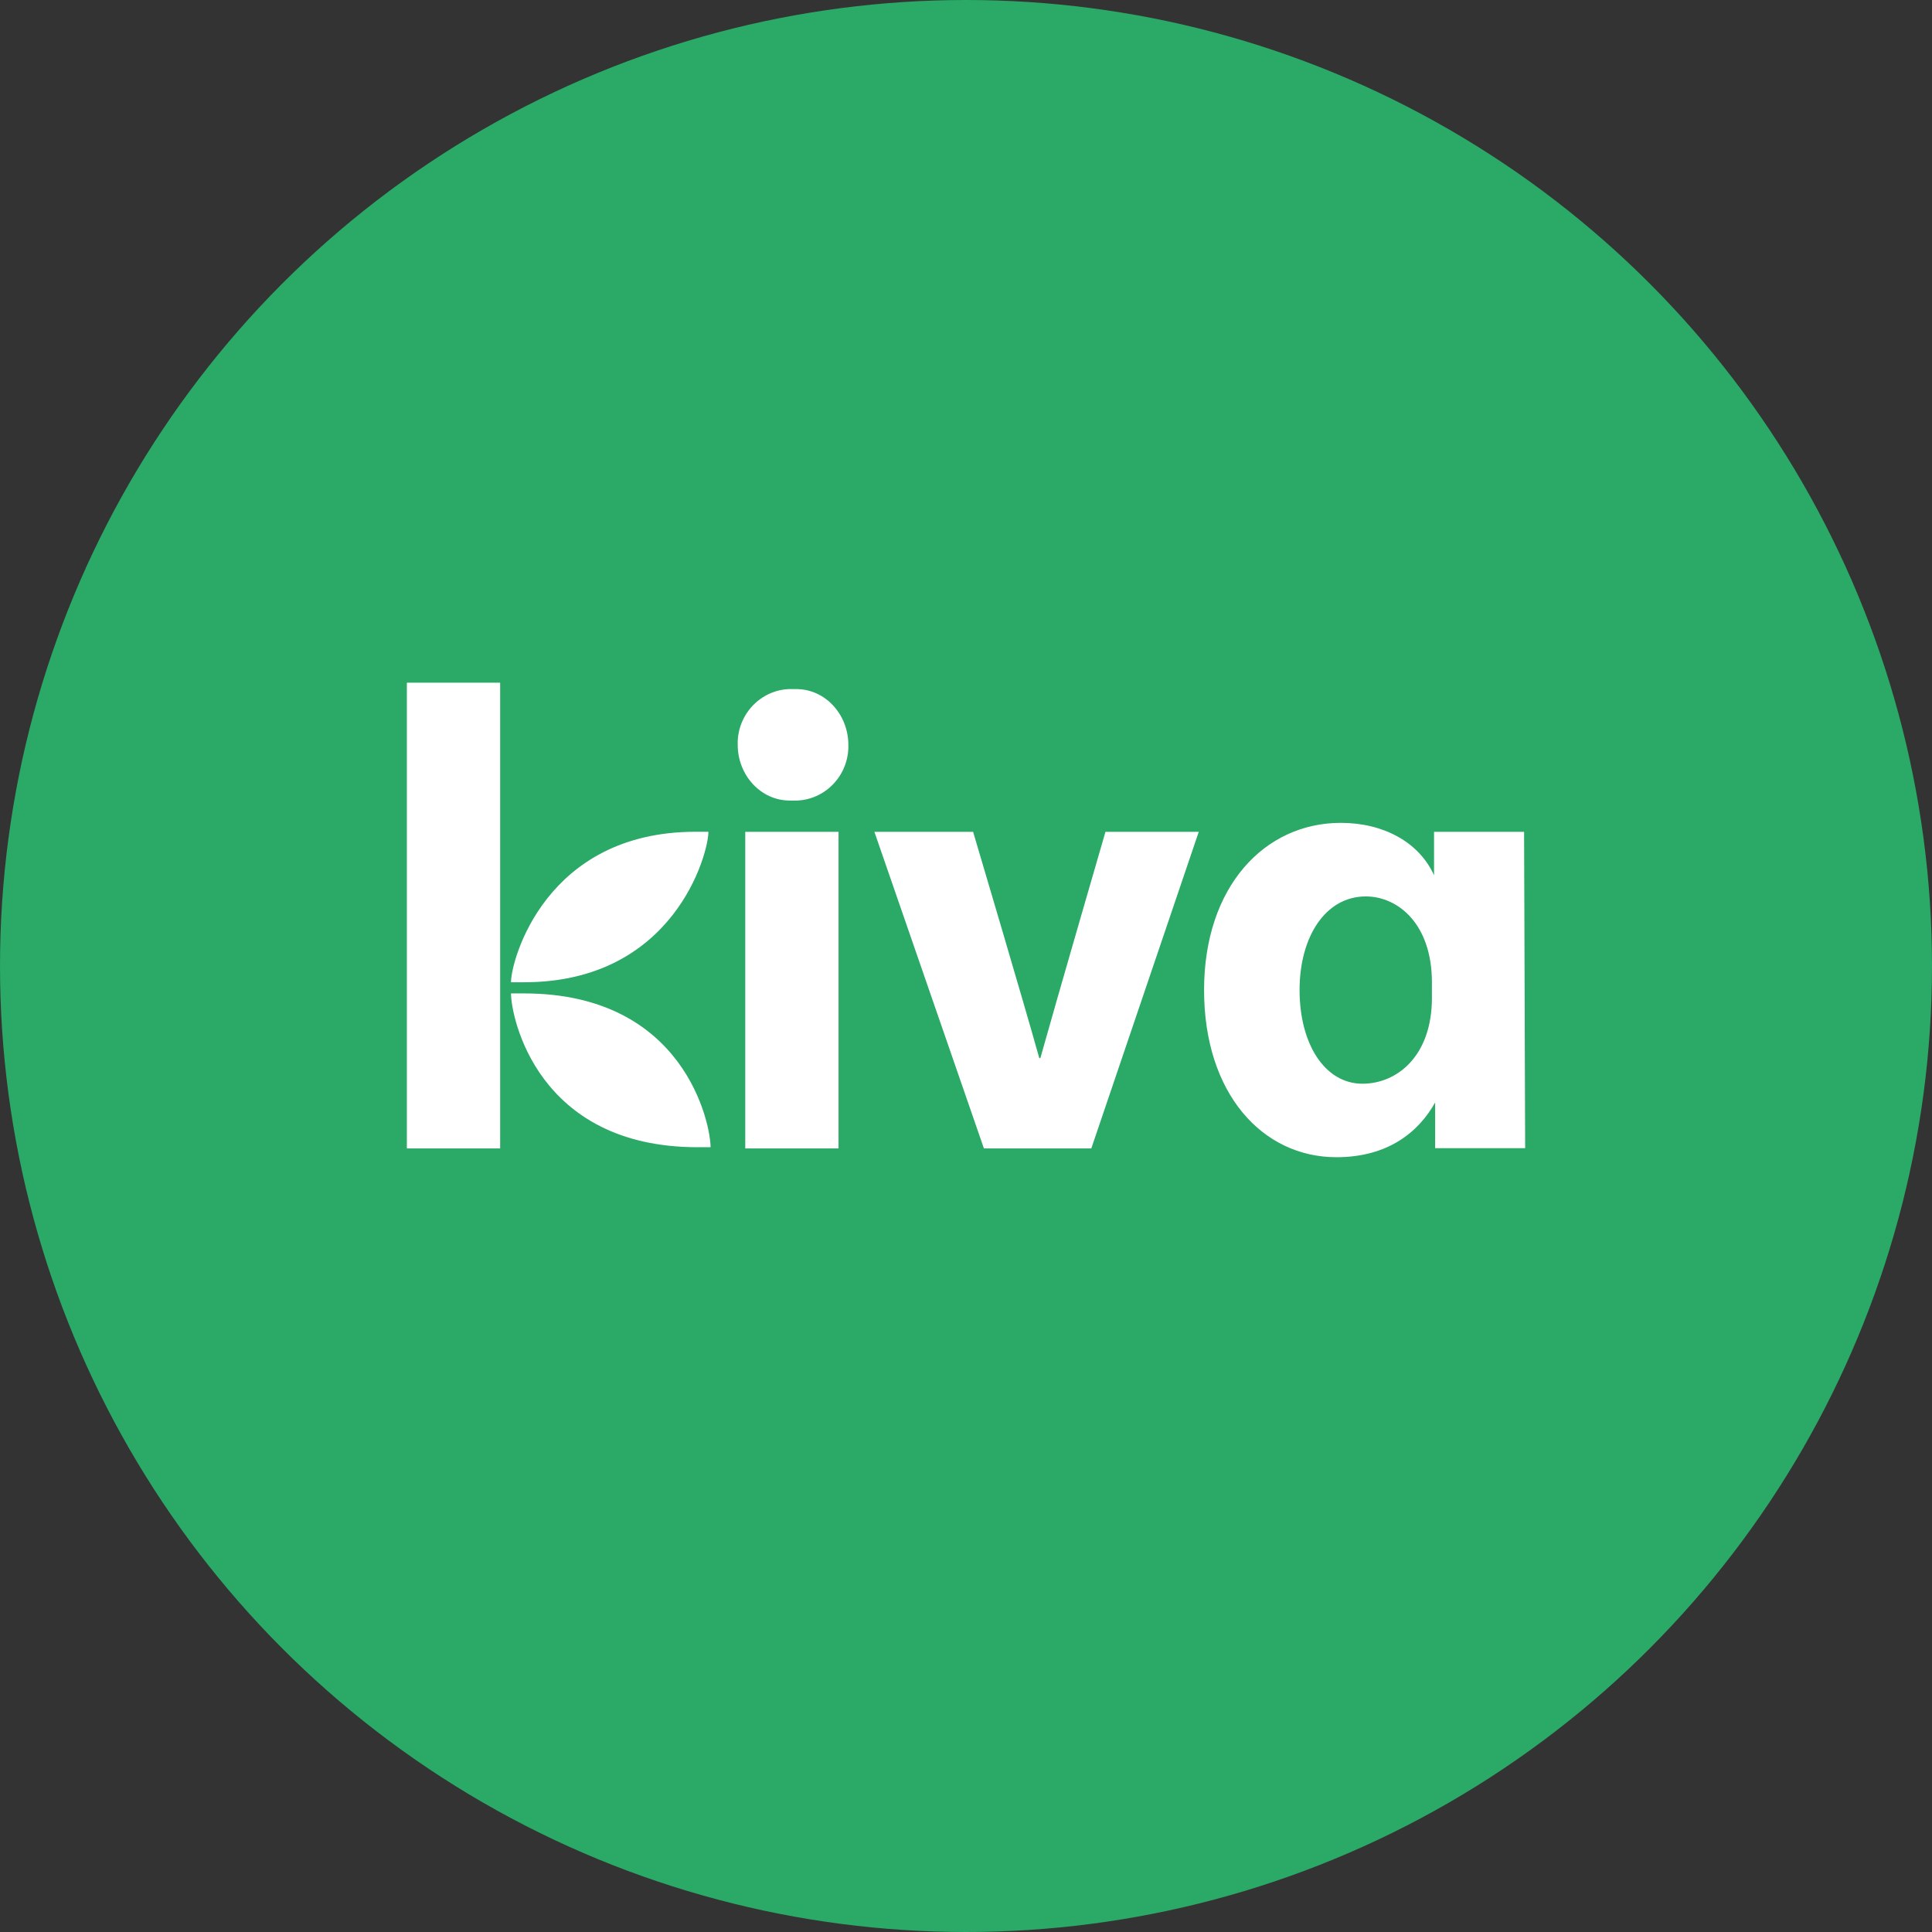 <svg xmlns="http://www.w3.org/2000/svg" viewBox="0 0 1024 1024">
   <rect x="0" y="0" width="1024" height="1024" fill="#333333" stroke="none"/>
   <circle cx="512" cy="512" r="512" style="fill:#2aa967"/>
   <path d="M265.09 361.85h-49.44V608.7h49.44ZM395 608.68h49.44V440.9H395Zm126.49 0h56.93l56.94-167.78h-49.45s-26.44 91-34.5 119.93h-.57c-8.06-29-35.07-119.93-35.07-119.93h-52.32ZM807.8 440.9h-47.73v23c-8.06-17.72-27-27.77-49.44-27.77-40.24 0-72.45 33.68-72.45 88.61s31 88.61 70.14 88.61c27.6 0 43.7-13.58 52.33-29v24.22h47.71Zm-48.85 88c0 30.73-18.4 45.49-36.8 45.49-20.12 0-33.35-21.27-33.35-49.63s13.8-49.63 35.07-49.63c17.24 0 35.07 14.76 35.07 45.49v8.28Zm-481.22-8.28c79.34 0 97.74-67.94 97.74-79.76h-6.89c-79.34 0-97.74 67.94-97.74 79.76Zm-6.89 5.91c0 12.4 13.8 81.52 98.89 81.52h6.89c0-12.4-13.8-81.52-98.89-81.52Zm178.8-131.76c0-15.95-12.07-29.54-27.6-29.54h-1.72c-15.52-.59-28.75 11.81-29.32 27.77v1.77c0 15.95 12.07 29.54 27.6 29.54h1.72c15.52.59 28.75-11.81 29.32-27.77Z" style="fill:#fff"/>
</svg>
